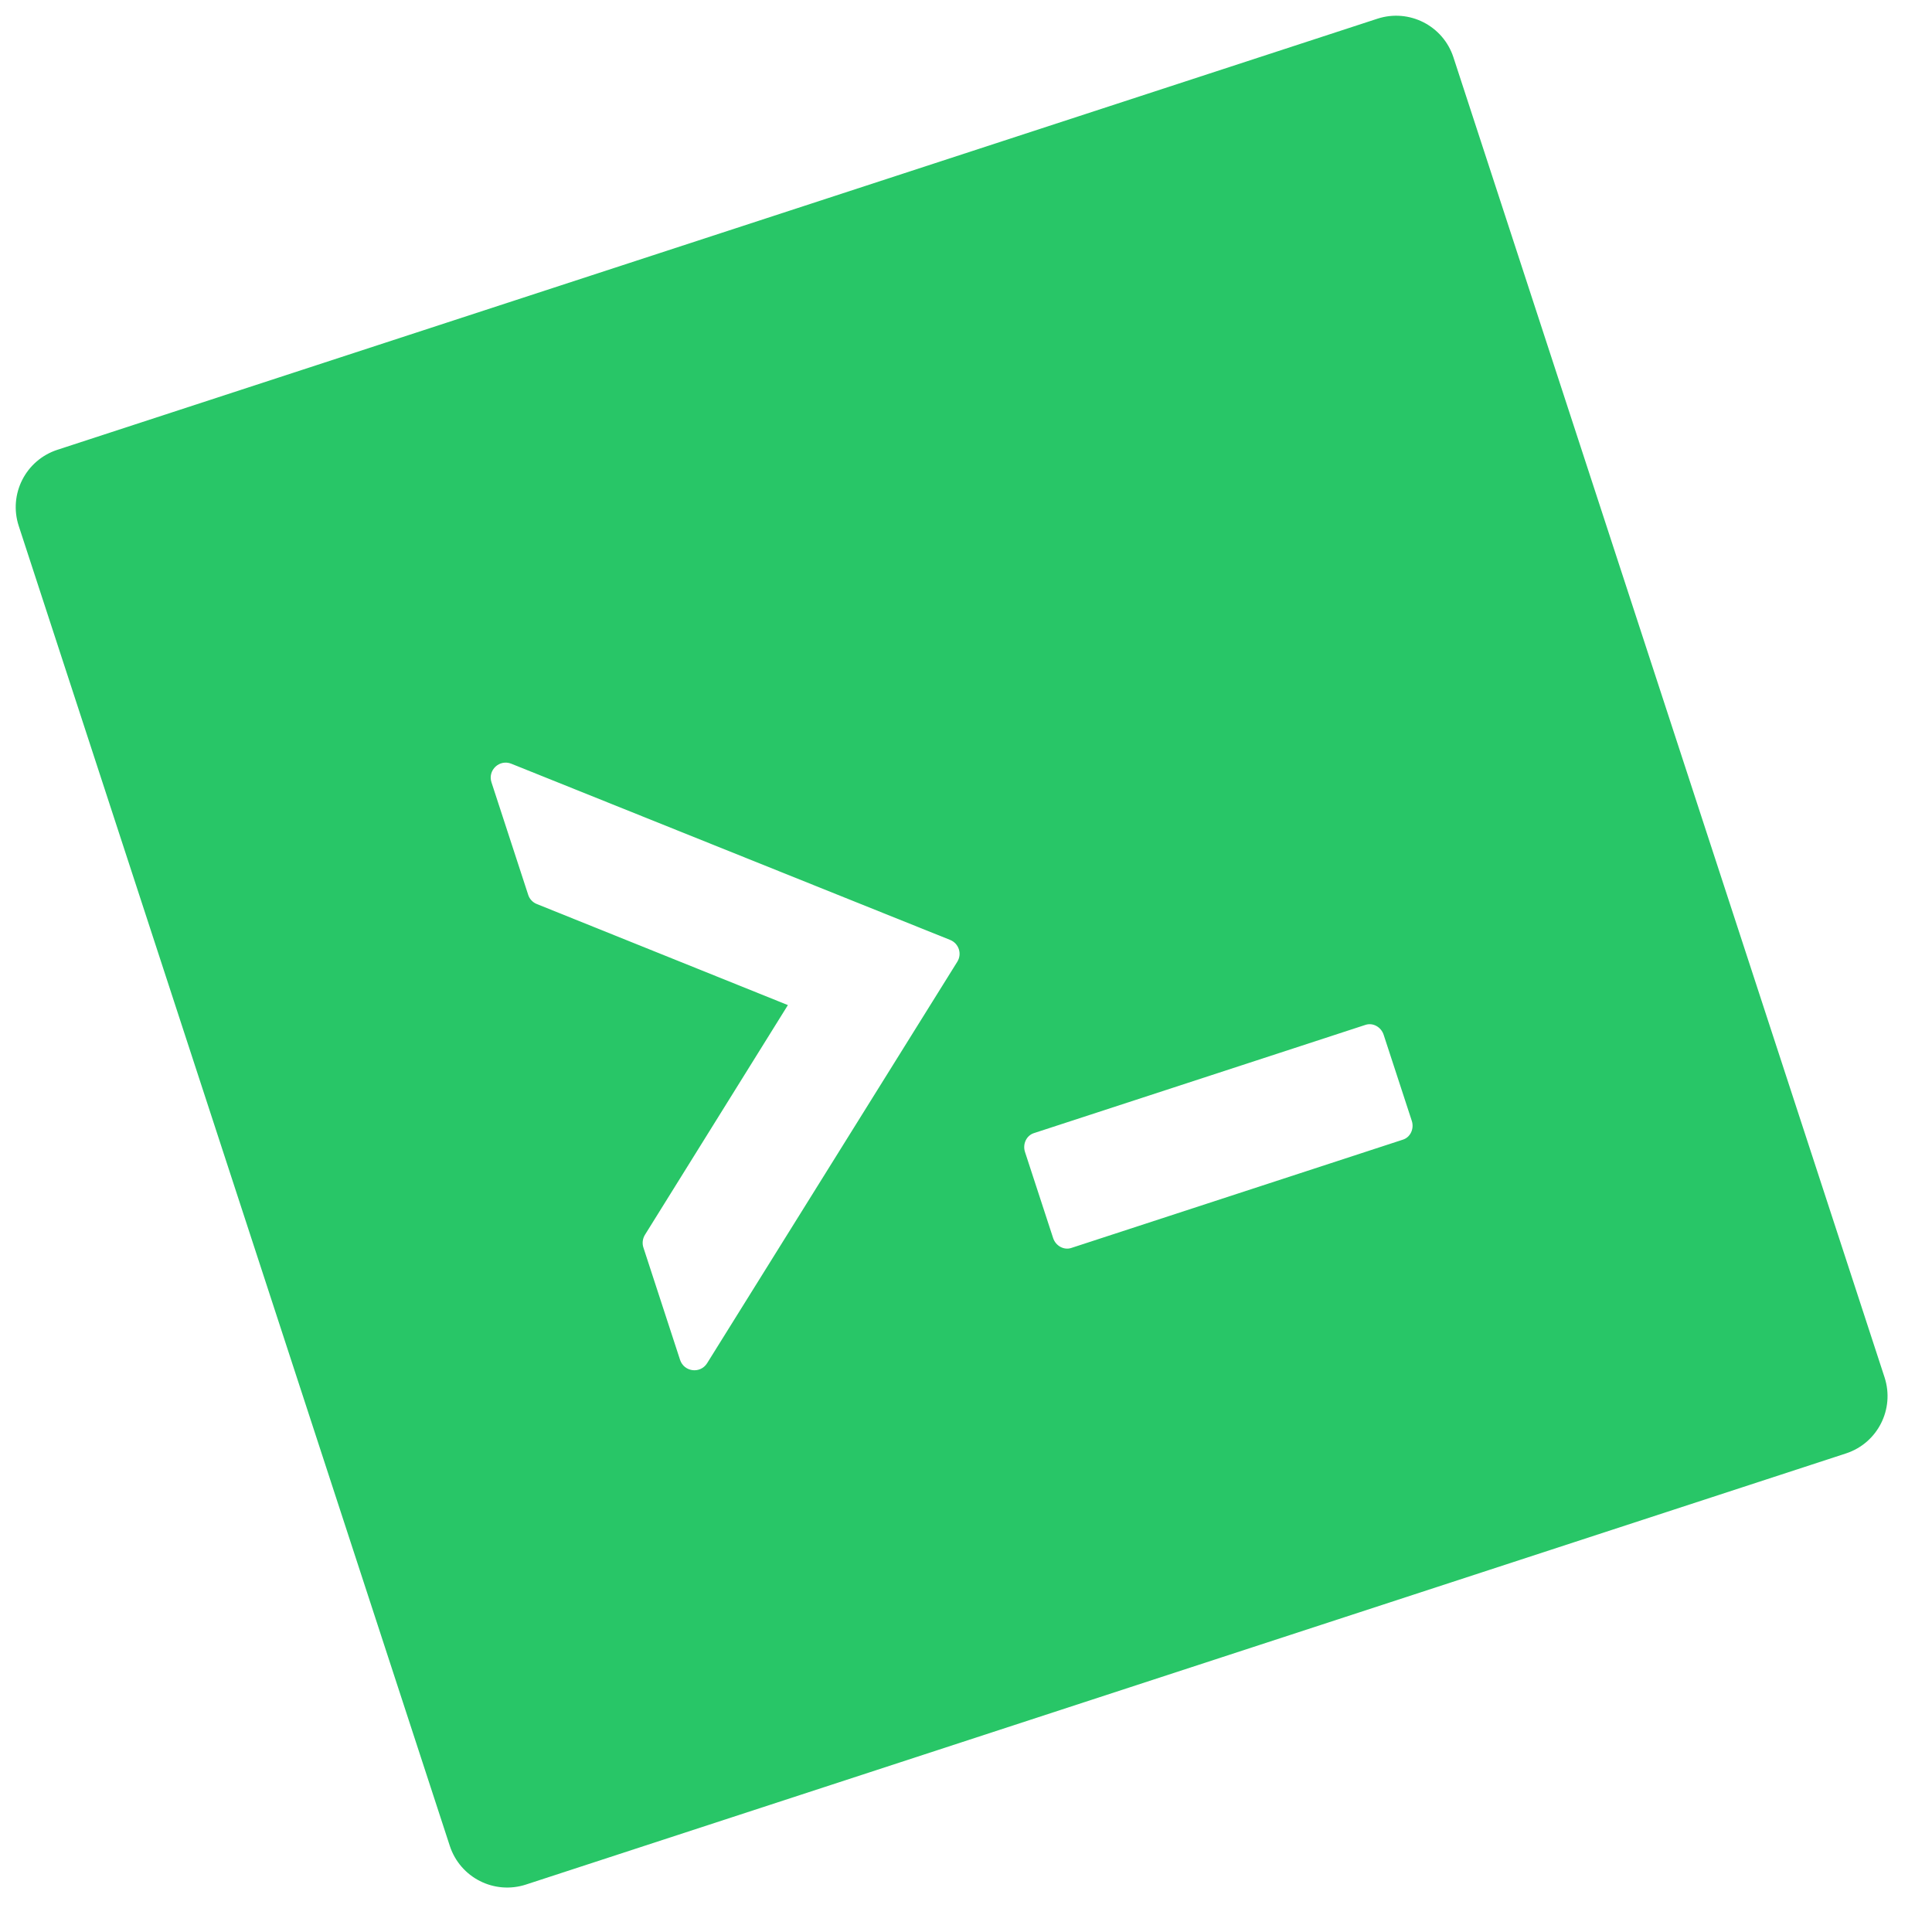 <svg width="43" height="43" viewBox="0 0 43 43" fill="none" xmlns="http://www.w3.org/2000/svg">
<path id="code-icon" d="M30.655 0.417L1.277 10.011C0.571 10.242 0.186 10.999 0.417 11.706L10.011 41.083C10.242 41.79 10.999 42.174 11.706 41.944L41.084 32.349C41.79 32.119 42.174 31.361 41.944 30.655L32.349 1.277C32.119 0.571 31.362 0.186 30.655 0.417ZM21.304 21.409L15.739 30.339C15.588 30.582 15.225 30.537 15.136 30.266L14.319 27.763C14.289 27.671 14.303 27.565 14.355 27.482L17.536 22.37L11.951 20.122C11.905 20.105 11.864 20.077 11.83 20.041C11.796 20.006 11.771 19.963 11.756 19.916L10.939 17.413C10.85 17.142 11.117 16.891 11.382 16.999L21.143 20.918C21.341 20.995 21.418 21.231 21.304 21.409ZM31.422 24.947C31.479 25.123 31.39 25.311 31.227 25.364L23.842 27.776C23.679 27.829 23.496 27.73 23.439 27.555L22.813 25.639C22.756 25.463 22.845 25.275 23.008 25.221L30.392 22.81C30.556 22.756 30.739 22.856 30.796 23.032L31.422 24.947Z" fill="#28C667"/>
</svg>
